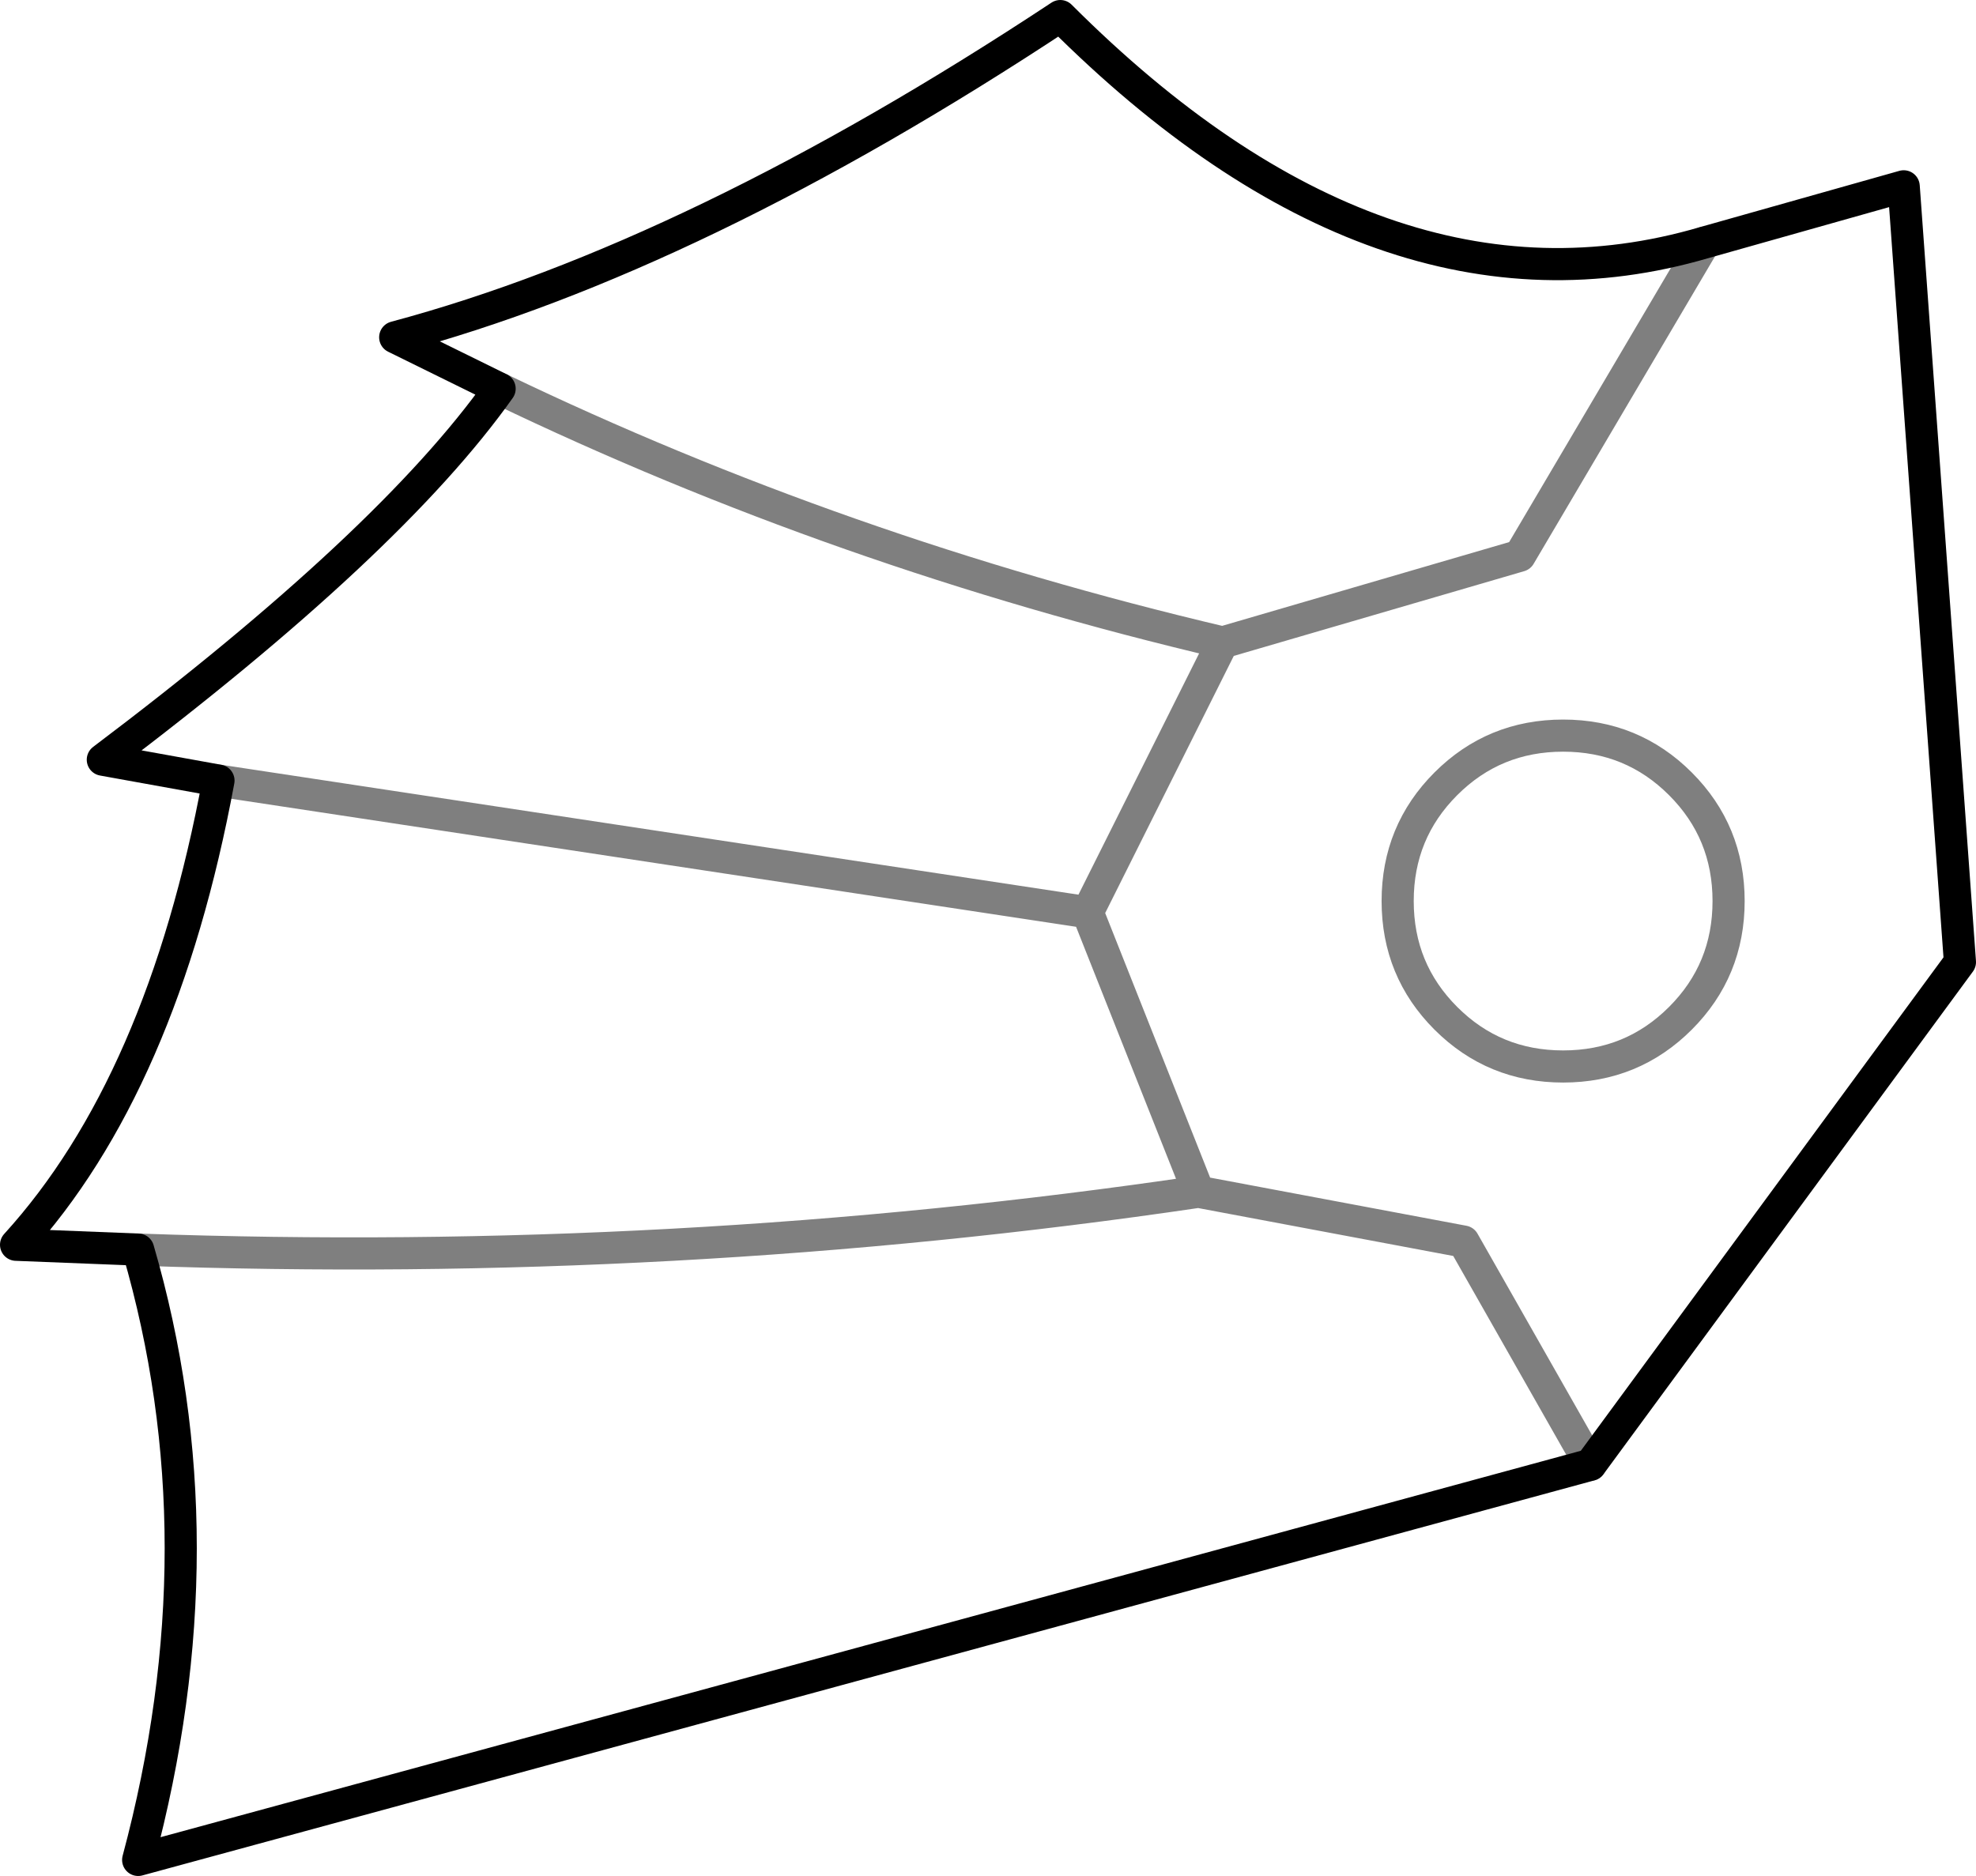 <?xml version="1.0" encoding="UTF-8" standalone="no"?>
<svg xmlns:xlink="http://www.w3.org/1999/xlink" height="58.4px" width="61.5px" xmlns="http://www.w3.org/2000/svg">
  <g transform="matrix(1.0, 0.0, 0.0, 1.0, -306.3, -214.6)">
    <path d="M321.85 226.7 Q332.45 231.8 344.35 234.6 L353.6 231.9 359.35 222.15 M354.95 237.5 Q357.1 237.5 358.6 239.0 360.1 240.5 360.1 242.65 360.1 244.8 358.6 246.3 357.1 247.8 354.95 247.8 352.8 247.8 351.3 246.3 349.8 244.8 349.8 242.65 349.8 240.5 351.3 239.0 352.8 237.5 354.95 237.5 M313.1 238.9 L340.15 243.0 344.35 234.6 M355.8 260.2 L351.85 253.25 343.6 251.7 Q327.35 254.1 310.6 253.5 M343.6 251.7 L340.15 243.0" fill="none" stroke="#000000" stroke-linecap="round" stroke-linejoin="round" stroke-opacity="0.502" stroke-width="1.0"/>
    <path d="M367.3 244.55 L355.8 260.2 310.6 272.5 Q313.25 262.6 310.6 253.5 L306.8 253.35 Q311.35 248.35 313.1 238.9 L309.5 238.25 Q318.45 231.5 321.85 226.7 L318.6 225.1 Q327.95 222.6 339.3 215.1 349.3 225.1 359.35 222.15 L365.55 220.4 367.3 244.55" fill="none" stroke="#000000" stroke-linecap="round" stroke-linejoin="round" stroke-width="1.0"/>
  </g>
</svg>
